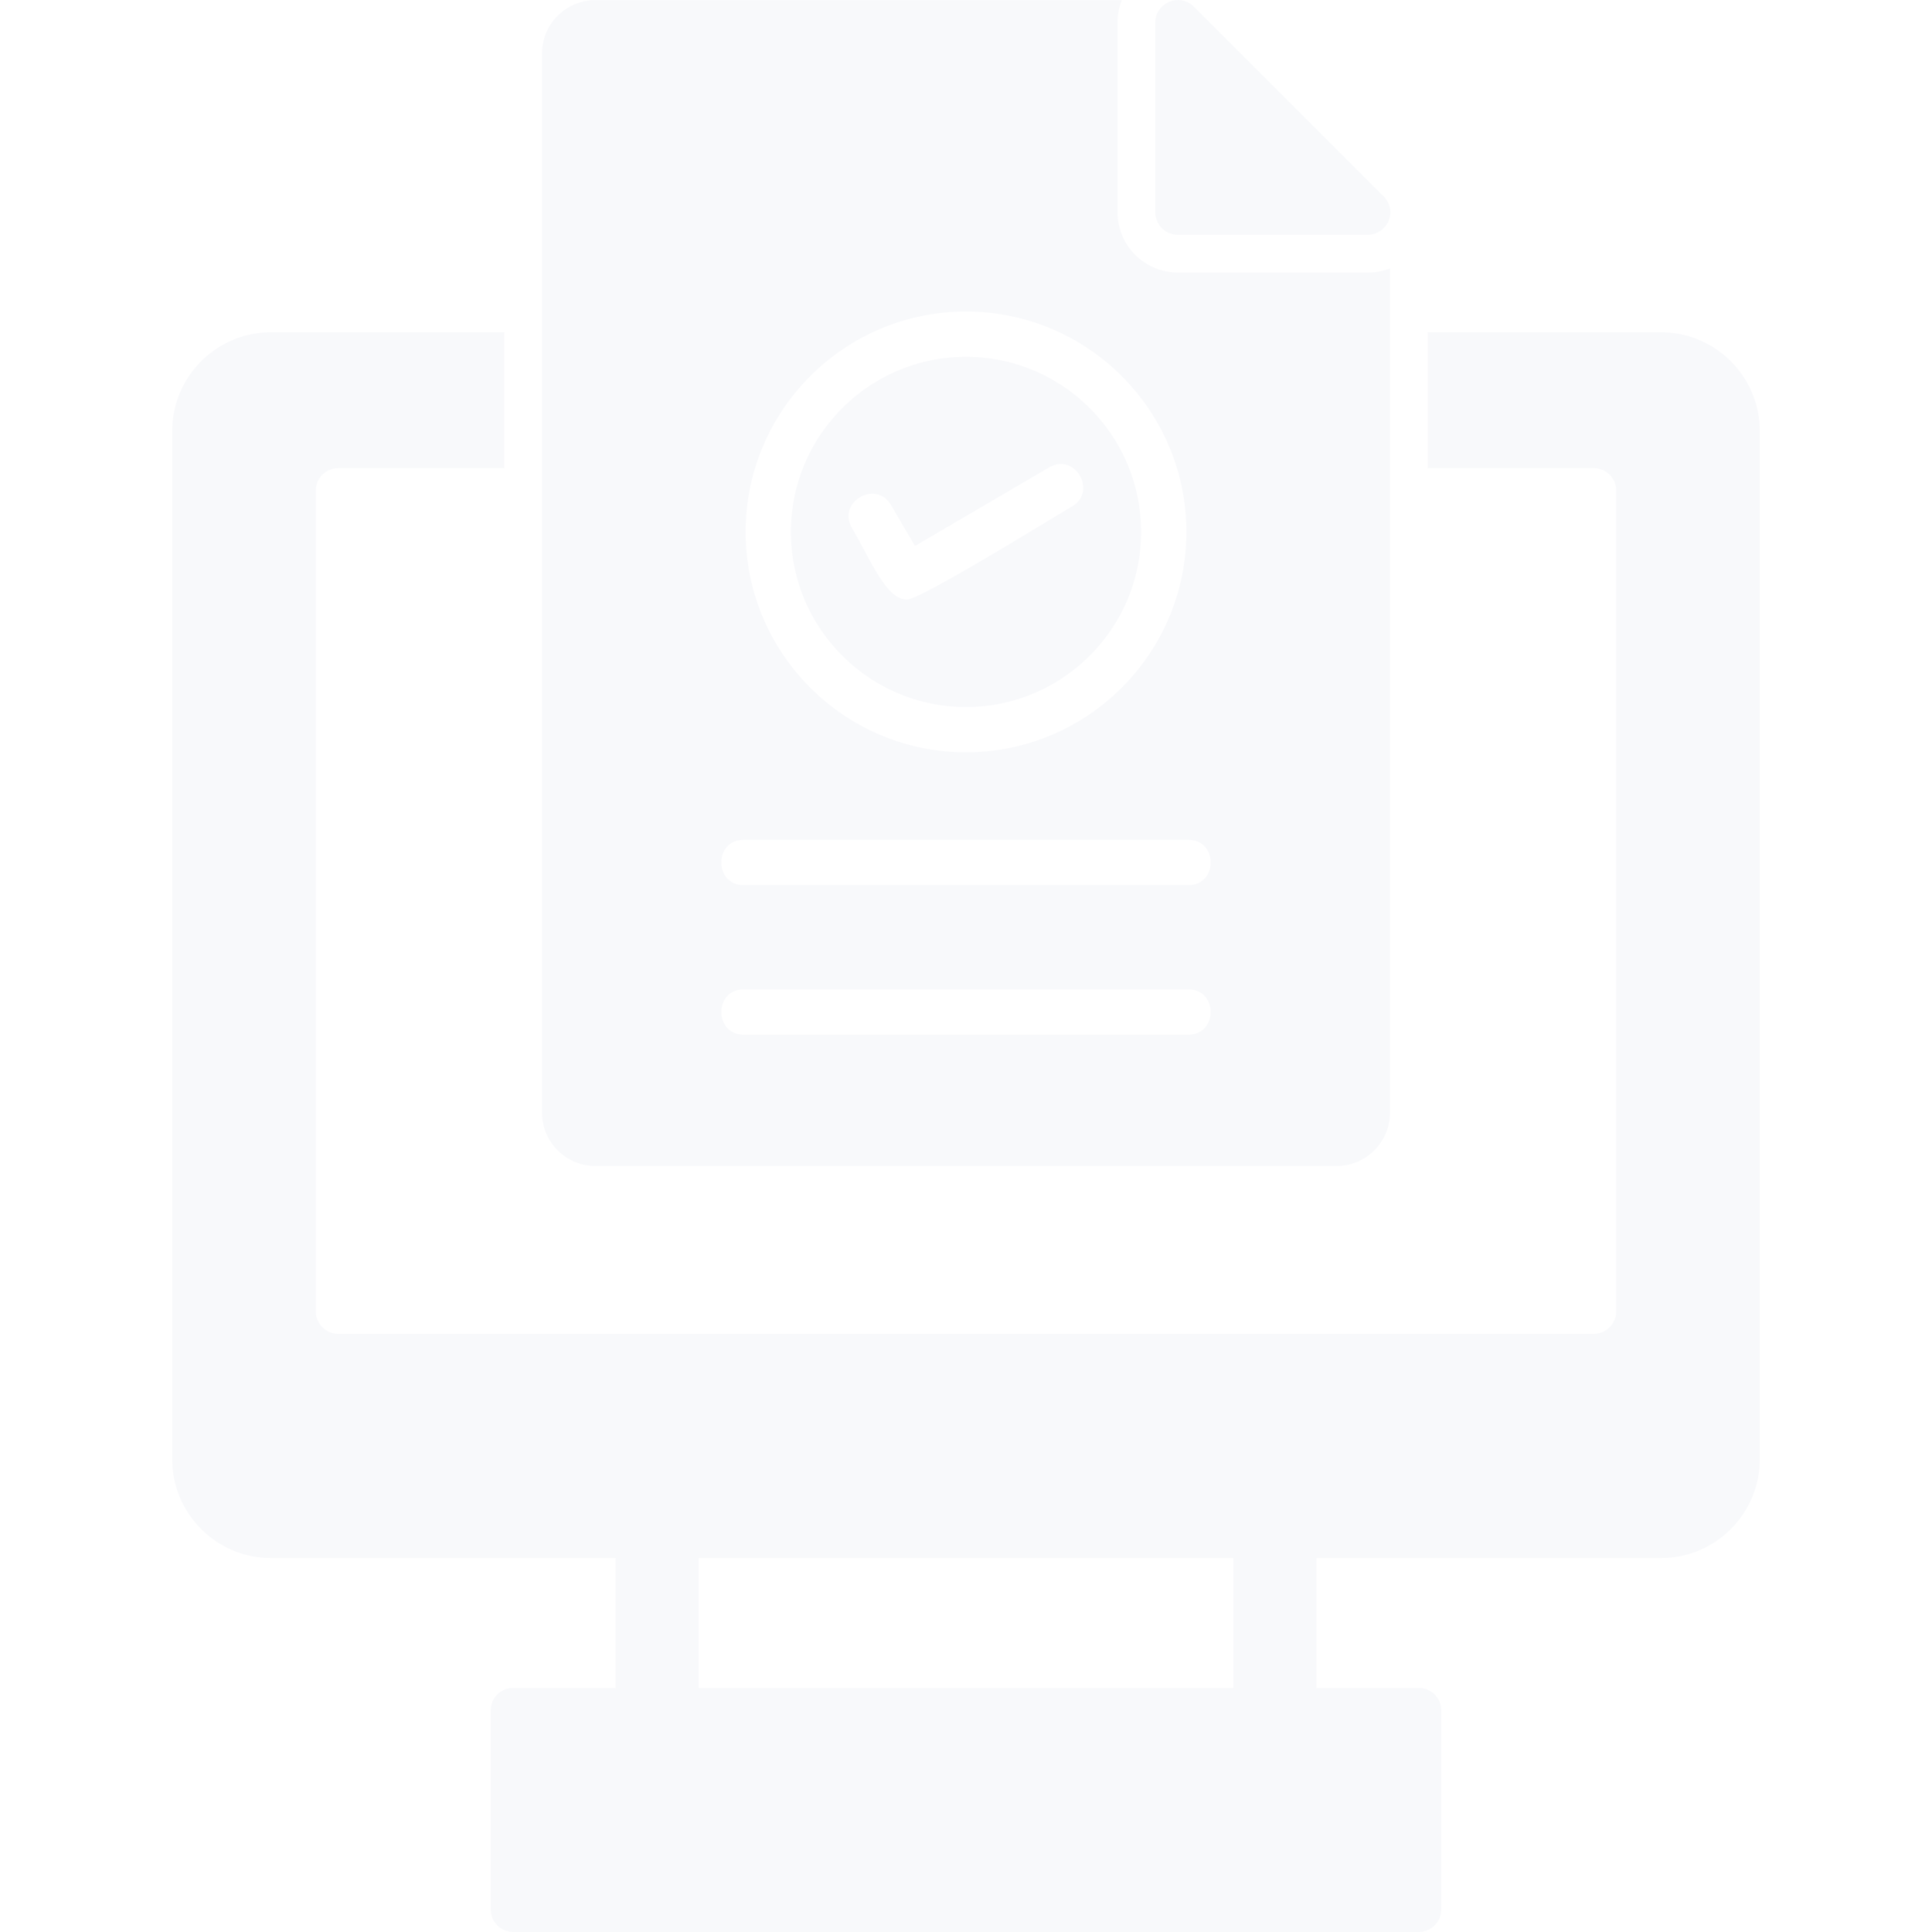 <svg width="250" height="250" fill="none" xmlns="http://www.w3.org/2000/svg"><g opacity=".03" fill-rule="evenodd" clip-rule="evenodd" fill="#031C77"><path d="M172.949 150.879H77.051c-3.814 0-6.918-3.102-6.918-6.917V6.929A6.925 6.925 0 0177.05.012h68.111a7.862 7.862 0 00-.552 2.93v24.512c0 4.311 3.5 7.812 7.812 7.812h24.555a8.018 8.018 0 002.892-.521v109.217c0 3.813-3.105 6.917-6.92 6.917zM125 97.345c-15.723 0-28.516-12.792-28.516-28.516 0-15.724 12.793-28.516 28.516-28.516 15.724 0 28.518 12.792 28.518 28.516 0 15.724-12.794 28.516-28.518 28.516zm0-51.172c-12.493 0-22.657 10.165-22.657 22.657 0 12.494 10.165 22.657 22.657 22.657s22.657-10.164 22.657-22.657c0-12.492-10.165-22.657-22.657-22.657zm28.77 68.362H96.23c-3.856 0-3.856-5.859 0-5.859h57.54c3.855 0 3.857 5.859 0 5.859zm0 19.349H96.23c-3.855 0-3.855-5.859 0-5.859h57.54c3.855 0 3.857 5.859 0 5.859zm-36.415-56.298c-2.695 0-4.679-5.115-7.12-9.28-1.95-3.328 3.104-6.287 5.053-2.962l3.109 5.306 17.36-10.17c3.325-1.946 6.29 3.105 2.959 5.057-2.825 1.656-19.618 12.05-21.361 12.05v-.001z"/><path d="M176.976 30.382h-24.555a2.931 2.931 0 01-2.93-2.93V2.94c0-2.598 3.161-3.914 5.003-2.07l24.243 24.242c2.433 2.116.726 5.271-1.761 5.271zm37.951 171.228H35.072c-7.049 0-12.784-5.735-12.784-12.787V55.78c0-7.049 5.735-12.784 12.784-12.784H65.25v17.58H43.785a2.93 2.93 0 00-2.93 2.93V169.67a2.932 2.932 0 002.93 2.93h162.431a2.932 2.932 0 002.93-2.931V63.504a2.931 2.931 0 00-2.93-2.93H184.75V42.998h30.177c7.051 0 12.784 5.734 12.784 12.783v133.044c0 7.052-5.735 12.786-12.784 12.786v-.001z"/><path d="M164.972 232.594H85.03c-3.45 0-5.37-3.502-5.37-6.578v-32.01c0-3.078 1.918-6.58 5.37-6.58h79.944c3.453 0 5.371 3.503 5.371 6.58v32.01c0 3.077-1.921 6.578-5.373 6.578zm-74.573-13.162H159.6v-18.848l-69.201.002v18.846z"/><path d="M183.575 249.997H66.424a2.932 2.932 0 01-2.93-2.93V221.34a2.931 2.931 0 012.93-2.93h117.151a2.932 2.932 0 012.93 2.93v25.727a2.932 2.932 0 01-2.93 2.93zm-45.335-62.892h-26.477c-3.856 0-3.856-5.859 0-5.859h26.477c3.855 0 3.857 5.859 0 5.859z"/></g></svg>